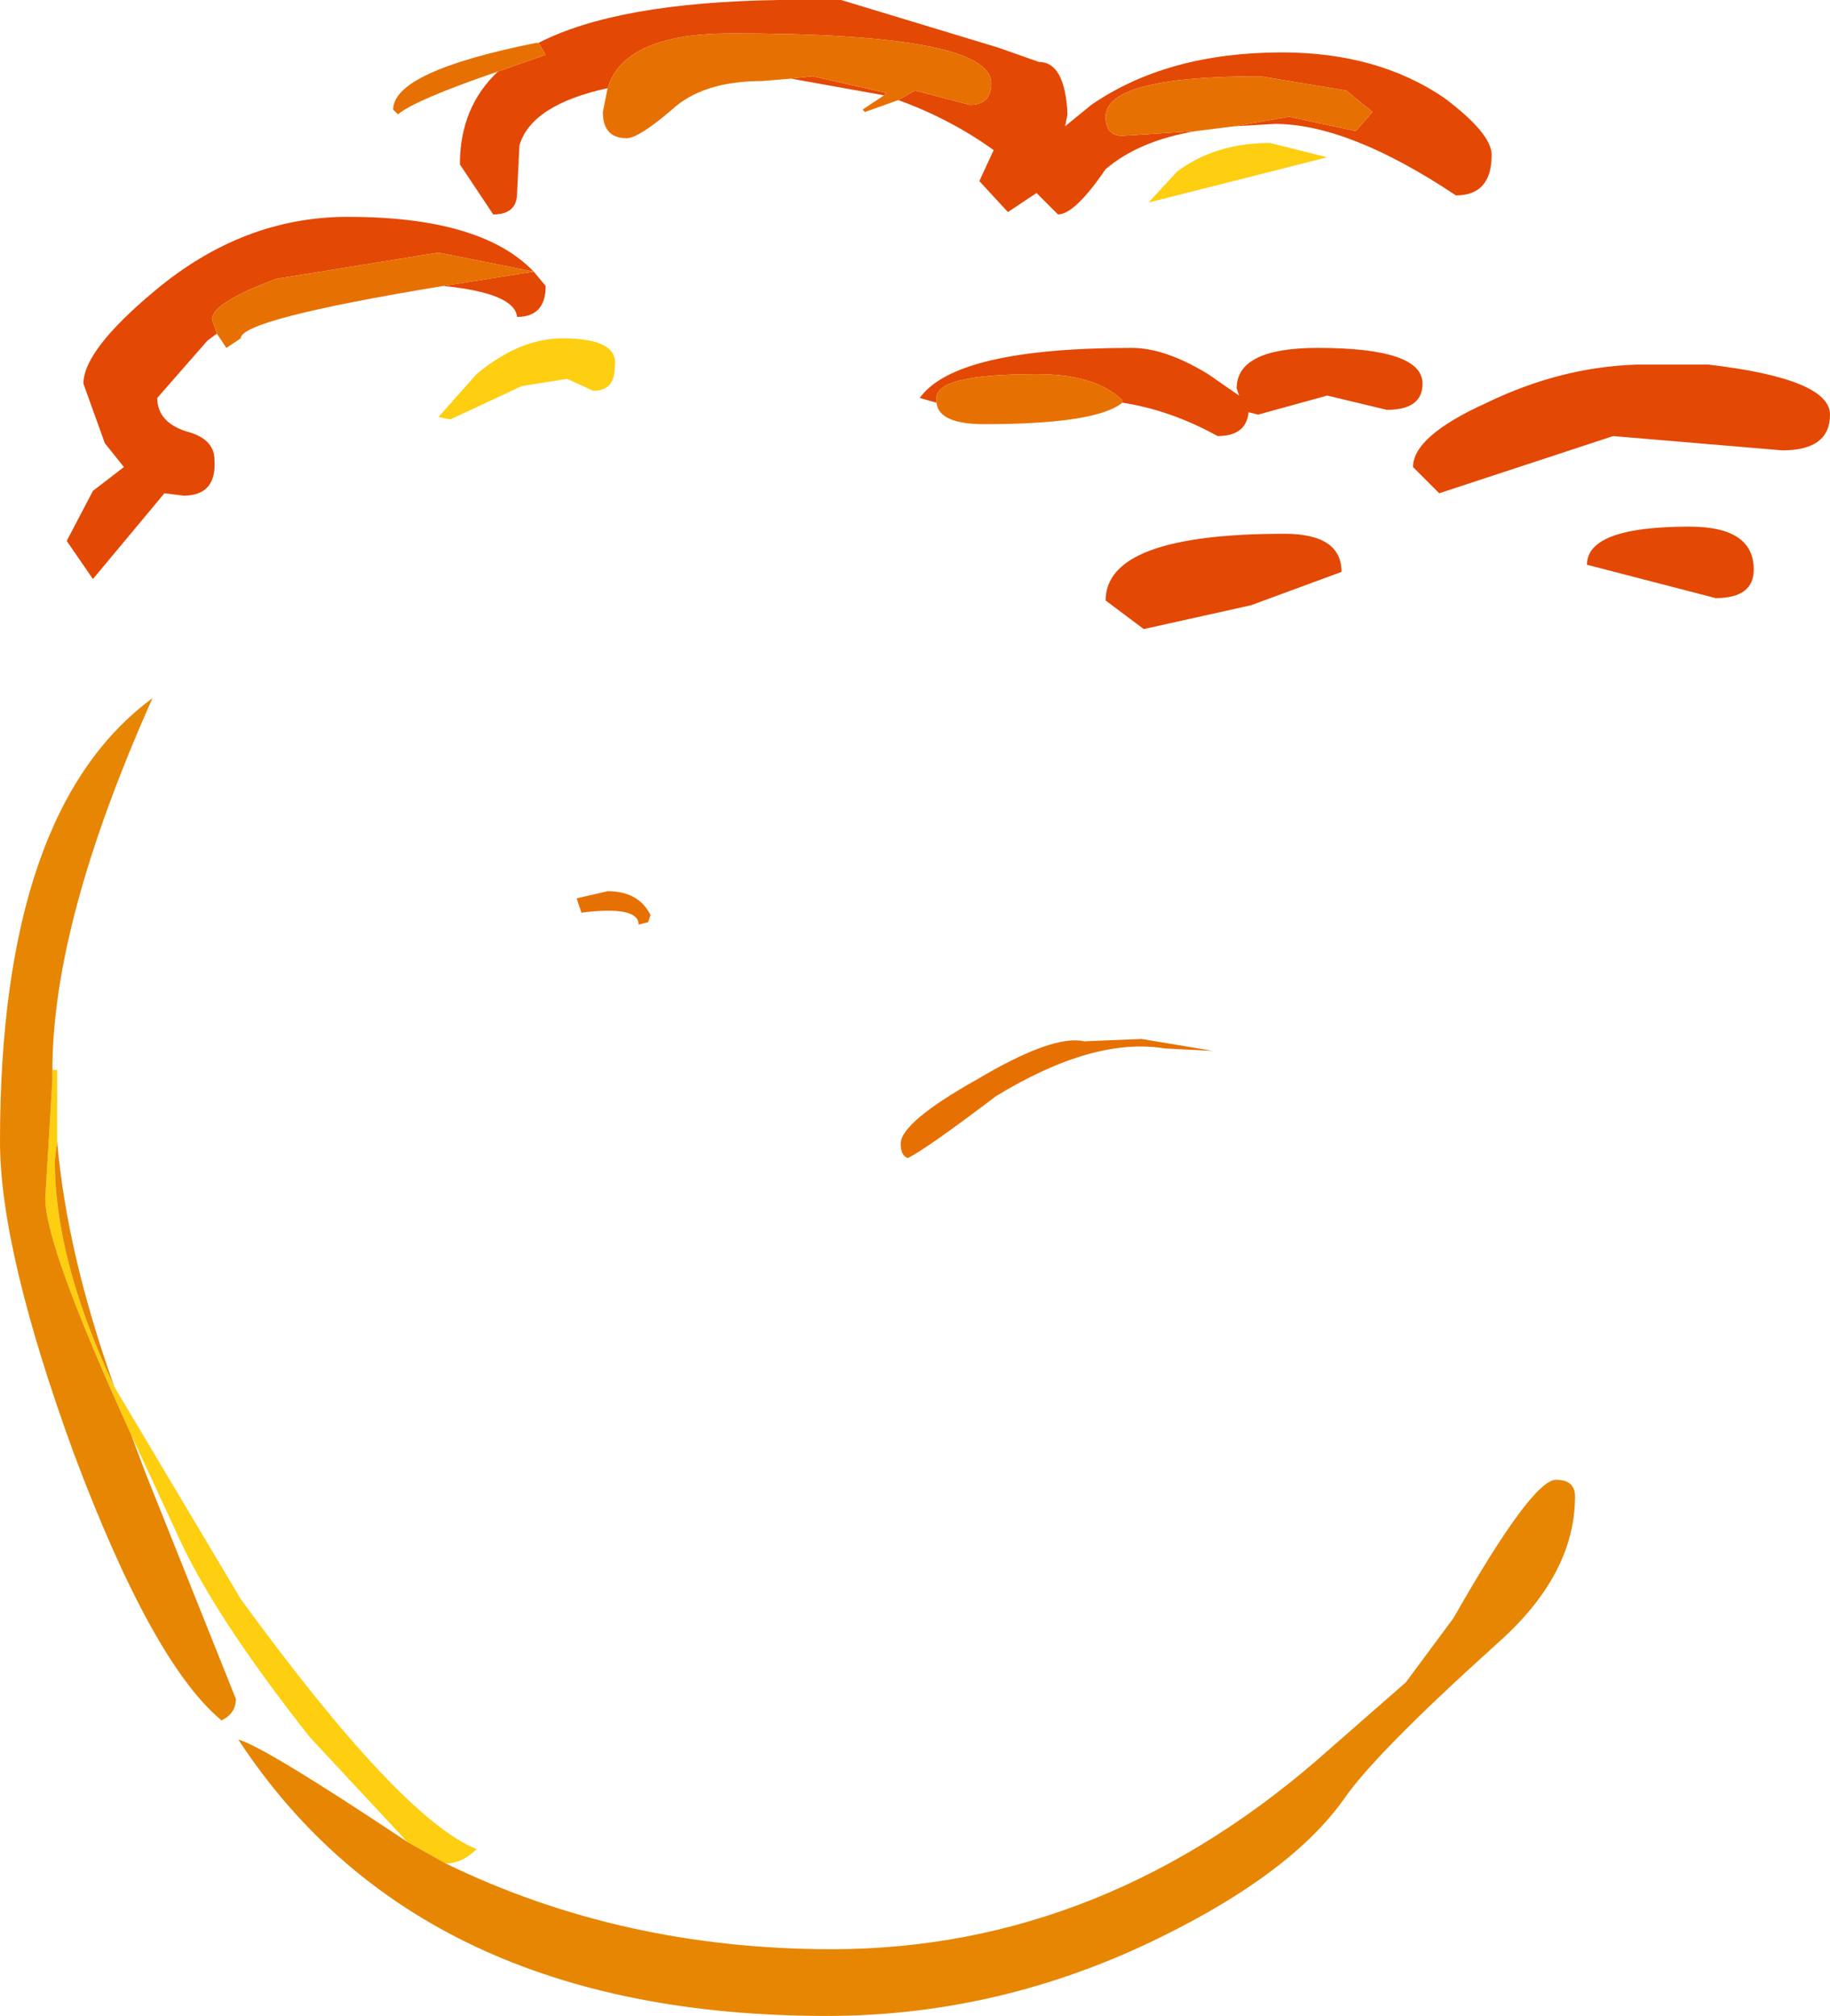 <?xml version="1.0" encoding="UTF-8" standalone="no"?>
<svg xmlns:xlink="http://www.w3.org/1999/xlink" height="42.3px" width="38.4px" xmlns="http://www.w3.org/2000/svg">
  <g transform="matrix(1.0, 0.0, 0.0, 1.0, 17.95, 24.75)">
    <path d="M-6.65 -23.85 Q-5.0 -24.7 -1.6 -24.75 L-0.3 -24.75 3.0 -23.75 3.85 -23.45 Q4.4 -23.45 4.45 -22.35 L4.4 -22.1 4.95 -22.55 Q6.55 -23.65 8.95 -23.65 10.95 -23.65 12.35 -22.7 13.35 -21.95 13.35 -21.5 13.35 -20.65 12.6 -20.65 10.35 -22.15 8.8 -22.15 L7.95 -22.1 9.1 -22.3 10.5 -22.0 10.85 -22.4 10.3 -22.85 8.5 -23.15 Q5.25 -23.15 5.25 -22.3 5.25 -21.9 5.6 -21.9 L7.15 -22.0 Q5.95 -21.8 5.25 -21.2 4.6 -20.25 4.25 -20.25 L3.8 -20.7 3.2 -20.3 2.6 -20.95 2.9 -21.6 Q2.0 -22.25 0.9 -22.65 L1.25 -22.85 2.4 -22.55 Q2.85 -22.55 2.85 -23.0 2.85 -24.05 -2.6 -24.05 -4.85 -24.05 -5.2 -22.9 -6.8 -22.55 -7.05 -21.7 L-7.1 -20.7 Q-7.1 -20.25 -7.6 -20.25 L-8.3 -21.3 Q-8.3 -22.5 -7.5 -23.25 L-6.5 -23.6 -6.65 -23.85 M13.25 -16.3 Q14.8 -17.05 16.4 -17.1 L17.9 -17.1 Q20.45 -16.8 20.45 -16.05 20.45 -15.3 19.45 -15.3 L15.9 -15.6 12.25 -14.4 11.7 -14.95 Q11.7 -15.6 13.25 -16.3 M1.7 -16.3 L1.35 -16.4 Q2.1 -17.45 5.8 -17.45 6.5 -17.45 7.4 -16.9 L8.05 -16.45 8.0 -16.6 Q8.0 -17.45 9.7 -17.45 11.9 -17.45 11.9 -16.7 11.9 -16.15 11.15 -16.15 L9.9 -16.45 8.45 -16.05 8.25 -16.1 Q8.2 -15.6 7.6 -15.6 6.6 -16.15 5.6 -16.3 L5.6 -16.35 Q5.05 -16.9 3.8 -16.9 1.7 -16.9 1.7 -16.4 L1.7 -16.3 M17.5 -13.7 Q18.85 -13.7 18.85 -12.8 18.85 -12.2 18.05 -12.2 L15.35 -12.9 Q15.35 -13.7 17.5 -13.7 M0.6 -22.75 L-1.35 -23.1 -0.9 -23.15 0.65 -22.8 0.6 -22.75 M6.05 -11.55 L5.25 -12.15 Q5.25 -13.55 9.0 -13.55 10.2 -13.55 10.2 -12.75 L8.3 -12.05 6.05 -11.55 M-13.4 -17.75 L-13.6 -17.6 -14.65 -16.4 Q-14.65 -15.9 -14.05 -15.7 -13.45 -15.55 -13.45 -15.1 -13.4 -14.35 -14.1 -14.35 L-14.5 -14.4 -16.0 -12.6 -16.55 -13.4 -16.0 -14.45 -15.35 -14.95 -15.75 -15.45 -16.2 -16.7 Q-16.2 -17.4 -14.7 -18.65 -12.85 -20.2 -10.65 -20.2 -7.85 -20.2 -6.75 -19.05 L-6.5 -18.75 Q-6.5 -18.1 -7.1 -18.1 -7.15 -18.6 -8.65 -18.75 L-6.75 -19.05 -8.75 -19.45 -12.15 -18.9 Q-13.5 -18.4 -13.5 -18.05 L-13.4 -17.75" fill="#e44805" fill-rule="evenodd" stroke="none"/>
    <path d="M-6.65 -23.85 L-6.5 -23.6 -7.5 -23.25 Q-9.25 -22.65 -9.6 -22.35 L-9.7 -22.45 Q-9.7 -23.25 -6.7 -23.85 L-6.65 -23.85 M-5.2 -22.9 Q-4.85 -24.05 -2.6 -24.05 2.85 -24.05 2.85 -23.0 2.85 -22.55 2.4 -22.55 L1.25 -22.85 0.9 -22.65 0.2 -22.4 0.15 -22.45 0.6 -22.75 0.65 -22.8 -0.9 -23.15 -1.35 -23.1 -1.95 -23.05 Q-3.2 -23.05 -3.85 -22.45 -4.55 -21.85 -4.8 -21.85 -5.3 -21.85 -5.3 -22.4 L-5.2 -22.9 M7.15 -22.0 L5.6 -21.9 Q5.25 -21.9 5.25 -22.3 5.25 -23.15 8.5 -23.15 L10.3 -22.85 10.85 -22.4 10.5 -22.0 9.1 -22.3 7.95 -22.1 7.15 -22.0 M5.6 -16.3 Q5.05 -15.85 2.7 -15.85 1.75 -15.85 1.7 -16.3 L1.7 -16.4 Q1.7 -16.9 3.8 -16.9 5.05 -16.9 5.6 -16.35 L5.6 -16.3 M4.8 -2.9 L6.0 -2.95 7.5 -2.7 6.5 -2.75 Q5.0 -3.0 2.95 -1.75 1.5 -0.65 1.1 -0.45 0.95 -0.5 0.95 -0.75 0.95 -1.2 2.55 -2.1 4.15 -3.05 4.8 -2.9 M-8.65 -18.75 Q-12.9 -18.05 -12.9 -17.65 L-13.2 -17.45 -13.4 -17.75 -13.5 -18.05 Q-13.5 -18.4 -12.15 -18.9 L-8.75 -19.45 -6.75 -19.05 -8.65 -18.75 M-4.3 -5.55 L-4.35 -5.4 -4.55 -5.35 Q-4.55 -5.75 -5.75 -5.6 L-5.85 -5.9 -5.2 -6.05 Q-4.55 -6.05 -4.3 -5.55" fill="#e77003" fill-rule="evenodd" stroke="none"/>
    <path d="M6.75 -21.15 Q7.55 -21.75 8.7 -21.75 L9.9 -21.45 6.15 -20.5 6.75 -21.15 M-9.4 13.9 L-11.45 11.7 Q-13.5 9.1 -14.25 7.4 L-15.2 5.35 Q-17.0 1.4 -17.0 0.4 L-16.85 -2.1 -16.85 -2.3 -16.75 -2.3 -16.75 -0.8 -16.8 -0.4 Q-16.8 1.7 -15.55 4.35 L-12.9 8.8 Q-9.55 13.4 -7.95 14.05 -8.25 14.35 -8.6 14.35 L-9.4 13.9 M-8.75 -16.0 L-7.95 -16.9 Q-7.05 -17.65 -6.15 -17.65 -4.95 -17.65 -5.05 -17.05 -5.05 -16.55 -5.5 -16.55 L-6.05 -16.8 -7.0 -16.65 -8.5 -15.95 -8.75 -16.0" fill="#fece10" fill-rule="evenodd" stroke="none"/>
    <path d="M-8.6 14.35 Q-4.9 16.15 -0.5 16.15 5.25 16.15 9.95 11.95 L11.55 10.55 12.55 9.2 Q14.2 6.3 14.7 6.3 15.1 6.3 15.1 6.65 15.1 8.3 13.45 9.75 10.9 12.05 10.25 13.0 9.15 14.55 6.4 15.9 3.05 17.55 -0.6 17.55 -9.15 17.55 -12.95 11.75 -12.4 11.9 -9.4 13.9 L-8.6 14.35 M-15.2 5.35 L-14.9 6.15 -13.0 10.9 Q-13.0 11.2 -13.3 11.35 -14.75 10.15 -16.4 5.75 -17.95 1.5 -17.95 -0.8 -17.95 -7.75 -14.75 -10.1 -16.85 -5.4 -16.85 -2.3 L-16.85 -2.1 -17.0 0.4 Q-17.0 1.4 -15.2 5.35 M-16.75 -0.8 Q-16.55 1.55 -15.55 4.35 -16.8 1.7 -16.8 -0.4 L-16.75 -0.8" fill="#e78603" fill-rule="evenodd" stroke="none"/>
  </g>
</svg>
